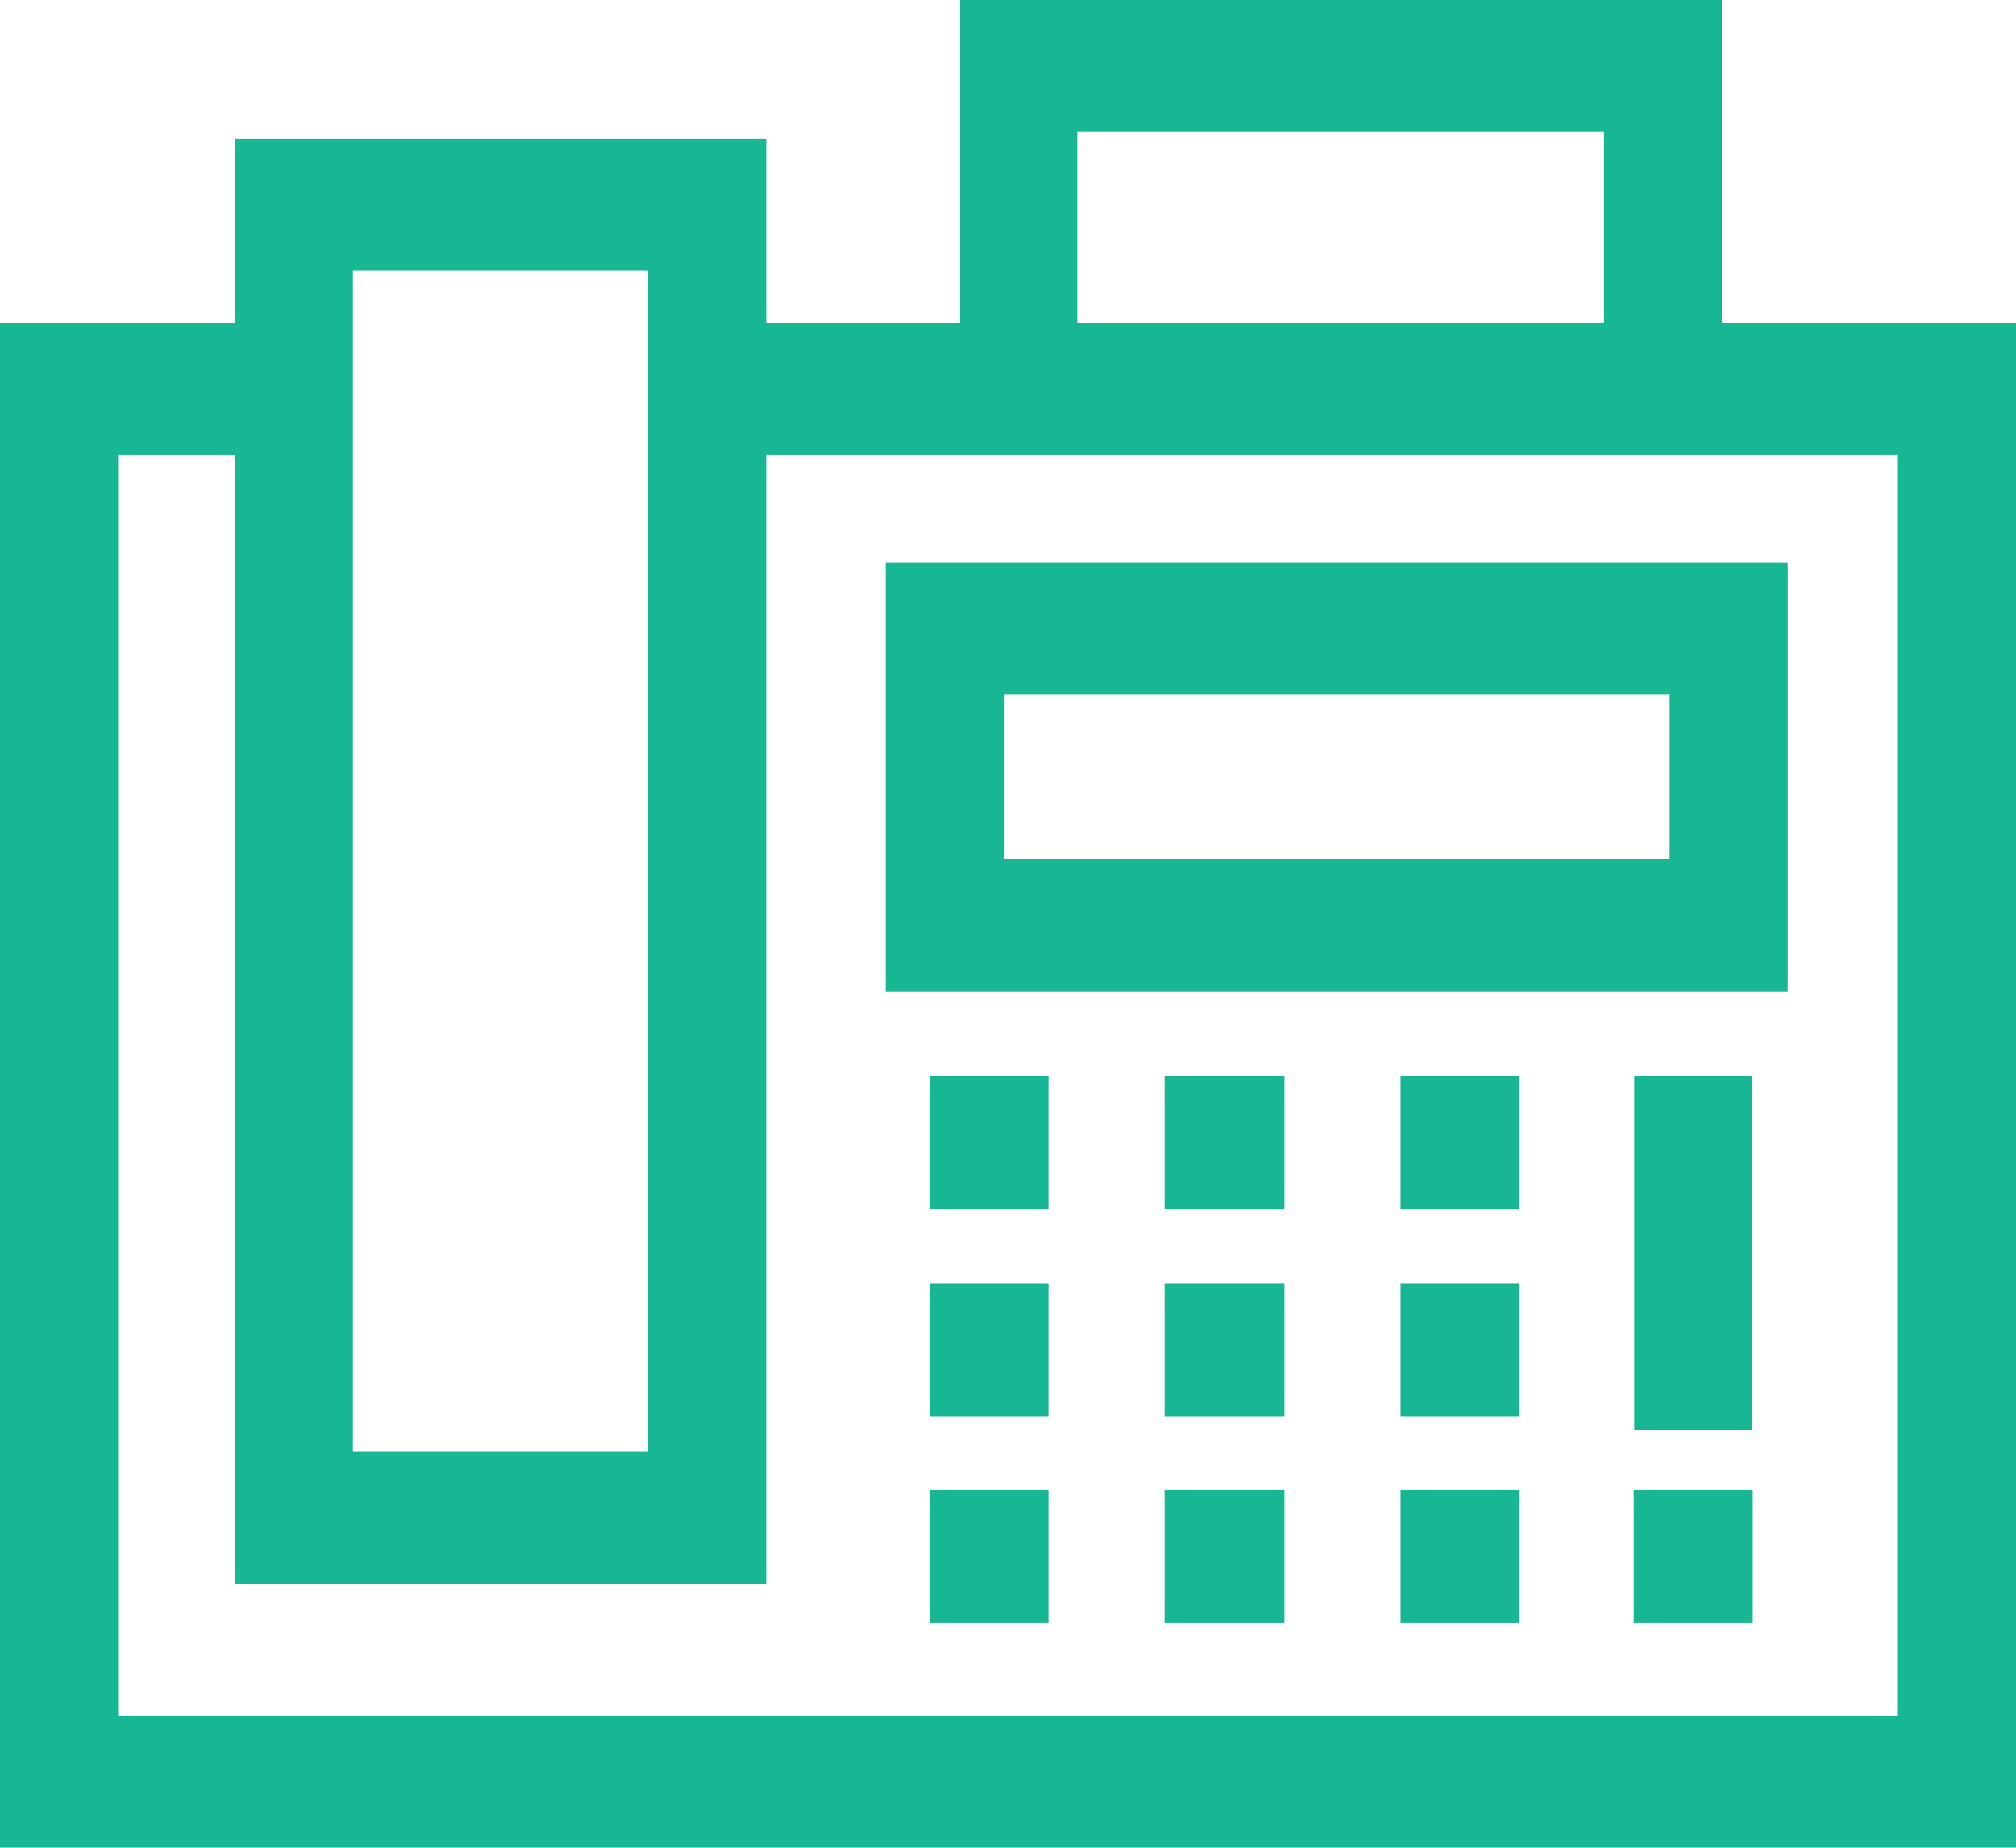 <?xml version="1.0" encoding="UTF-8"?>
<svg width="24px" height="22px" viewBox="0 0 24 22" version="1.1" xmlns="http://www.w3.org/2000/svg" xmlns:xlink="http://www.w3.org/1999/xlink">
    <!-- Generator: Sketch 62 (91390) - https://sketch.com -->
    <title>Group 14</title>
    <desc>Created with Sketch.</desc>
    <g id="Page-1" stroke="none" stroke-width="1" fill="none" fill-rule="evenodd">
        <g id="צור-קשר" transform="translate(-705, -657)" fill="#17B794">
            <g id="Group-14" transform="translate(705, 657)">
                <g>
                    <path d="M11.423,2.0952381e-05 L11.423,3.843 L9.124,3.843 L9.124,1.65 L2.796,1.65 L2.796,3.843 L-1.875e-05,3.843 L-1.875e-05,21.999 L24,21.999 L24,3.843 L20.499,3.843 L20.499,2.0952381e-05 L11.423,2.0952381e-05 Z M12.829,3.843 L19.093,3.843 L19.093,1.571 L12.829,1.571 L12.829,3.843 Z M4.202,17.285 L7.718,17.285 L7.718,3.221 L4.202,3.221 L4.202,17.285 Z M9.124,18.856 L9.124,5.414 L22.594,5.414 L22.594,20.428 L1.406,20.428 L1.406,5.414 L2.796,5.414 L2.796,18.856 L9.124,18.856 Z" id="Fill-1"></path>
                    <path d="M11.953,10.233 L19.875,10.233 L19.875,8.269 L11.953,8.269 L11.953,10.233 Z M10.547,11.805 L21.281,11.805 L21.281,6.697 L10.547,6.697 L10.547,11.805 Z" id="Fill-2"></path>
                    <polygon id="Fill-3" points="11.068 14.401 12.486 14.401 12.486 12.816 11.068 12.816"></polygon>
                    <polygon id="Fill-4" points="13.869 14.401 15.287 14.401 15.287 12.816 13.869 12.816"></polygon>
                    <polygon id="Fill-5" points="16.67 14.401 18.088 14.401 18.088 12.816 16.67 12.816"></polygon>
                    <polygon id="Fill-6" points="11.068 16.862 12.486 16.862 12.486 15.278 11.068 15.278"></polygon>
                    <polygon id="Fill-7" points="13.869 16.862 15.287 16.862 15.287 15.278 13.869 15.278"></polygon>
                    <polygon id="Fill-8" points="16.67 16.862 18.088 16.862 18.088 15.278 16.67 15.278"></polygon>
                    <polygon id="Fill-9" points="11.068 19.324 12.486 19.324 12.486 17.74 11.068 17.74"></polygon>
                    <polygon id="Fill-10" points="13.869 19.324 15.287 19.324 15.287 17.74 13.869 17.74"></polygon>
                    <polygon id="Fill-11" points="16.67 19.324 18.088 19.324 18.088 17.74 16.67 17.74"></polygon>
                    <polygon id="Fill-12" points="19.447 19.324 20.865 19.324 20.865 17.74 19.447 17.74"></polygon>
                    <polygon id="Fill-13" points="19.453 17.025 20.859 17.025 20.859 12.816 19.453 12.816"></polygon>
                </g>
            </g>
        </g>
    </g>
</svg>